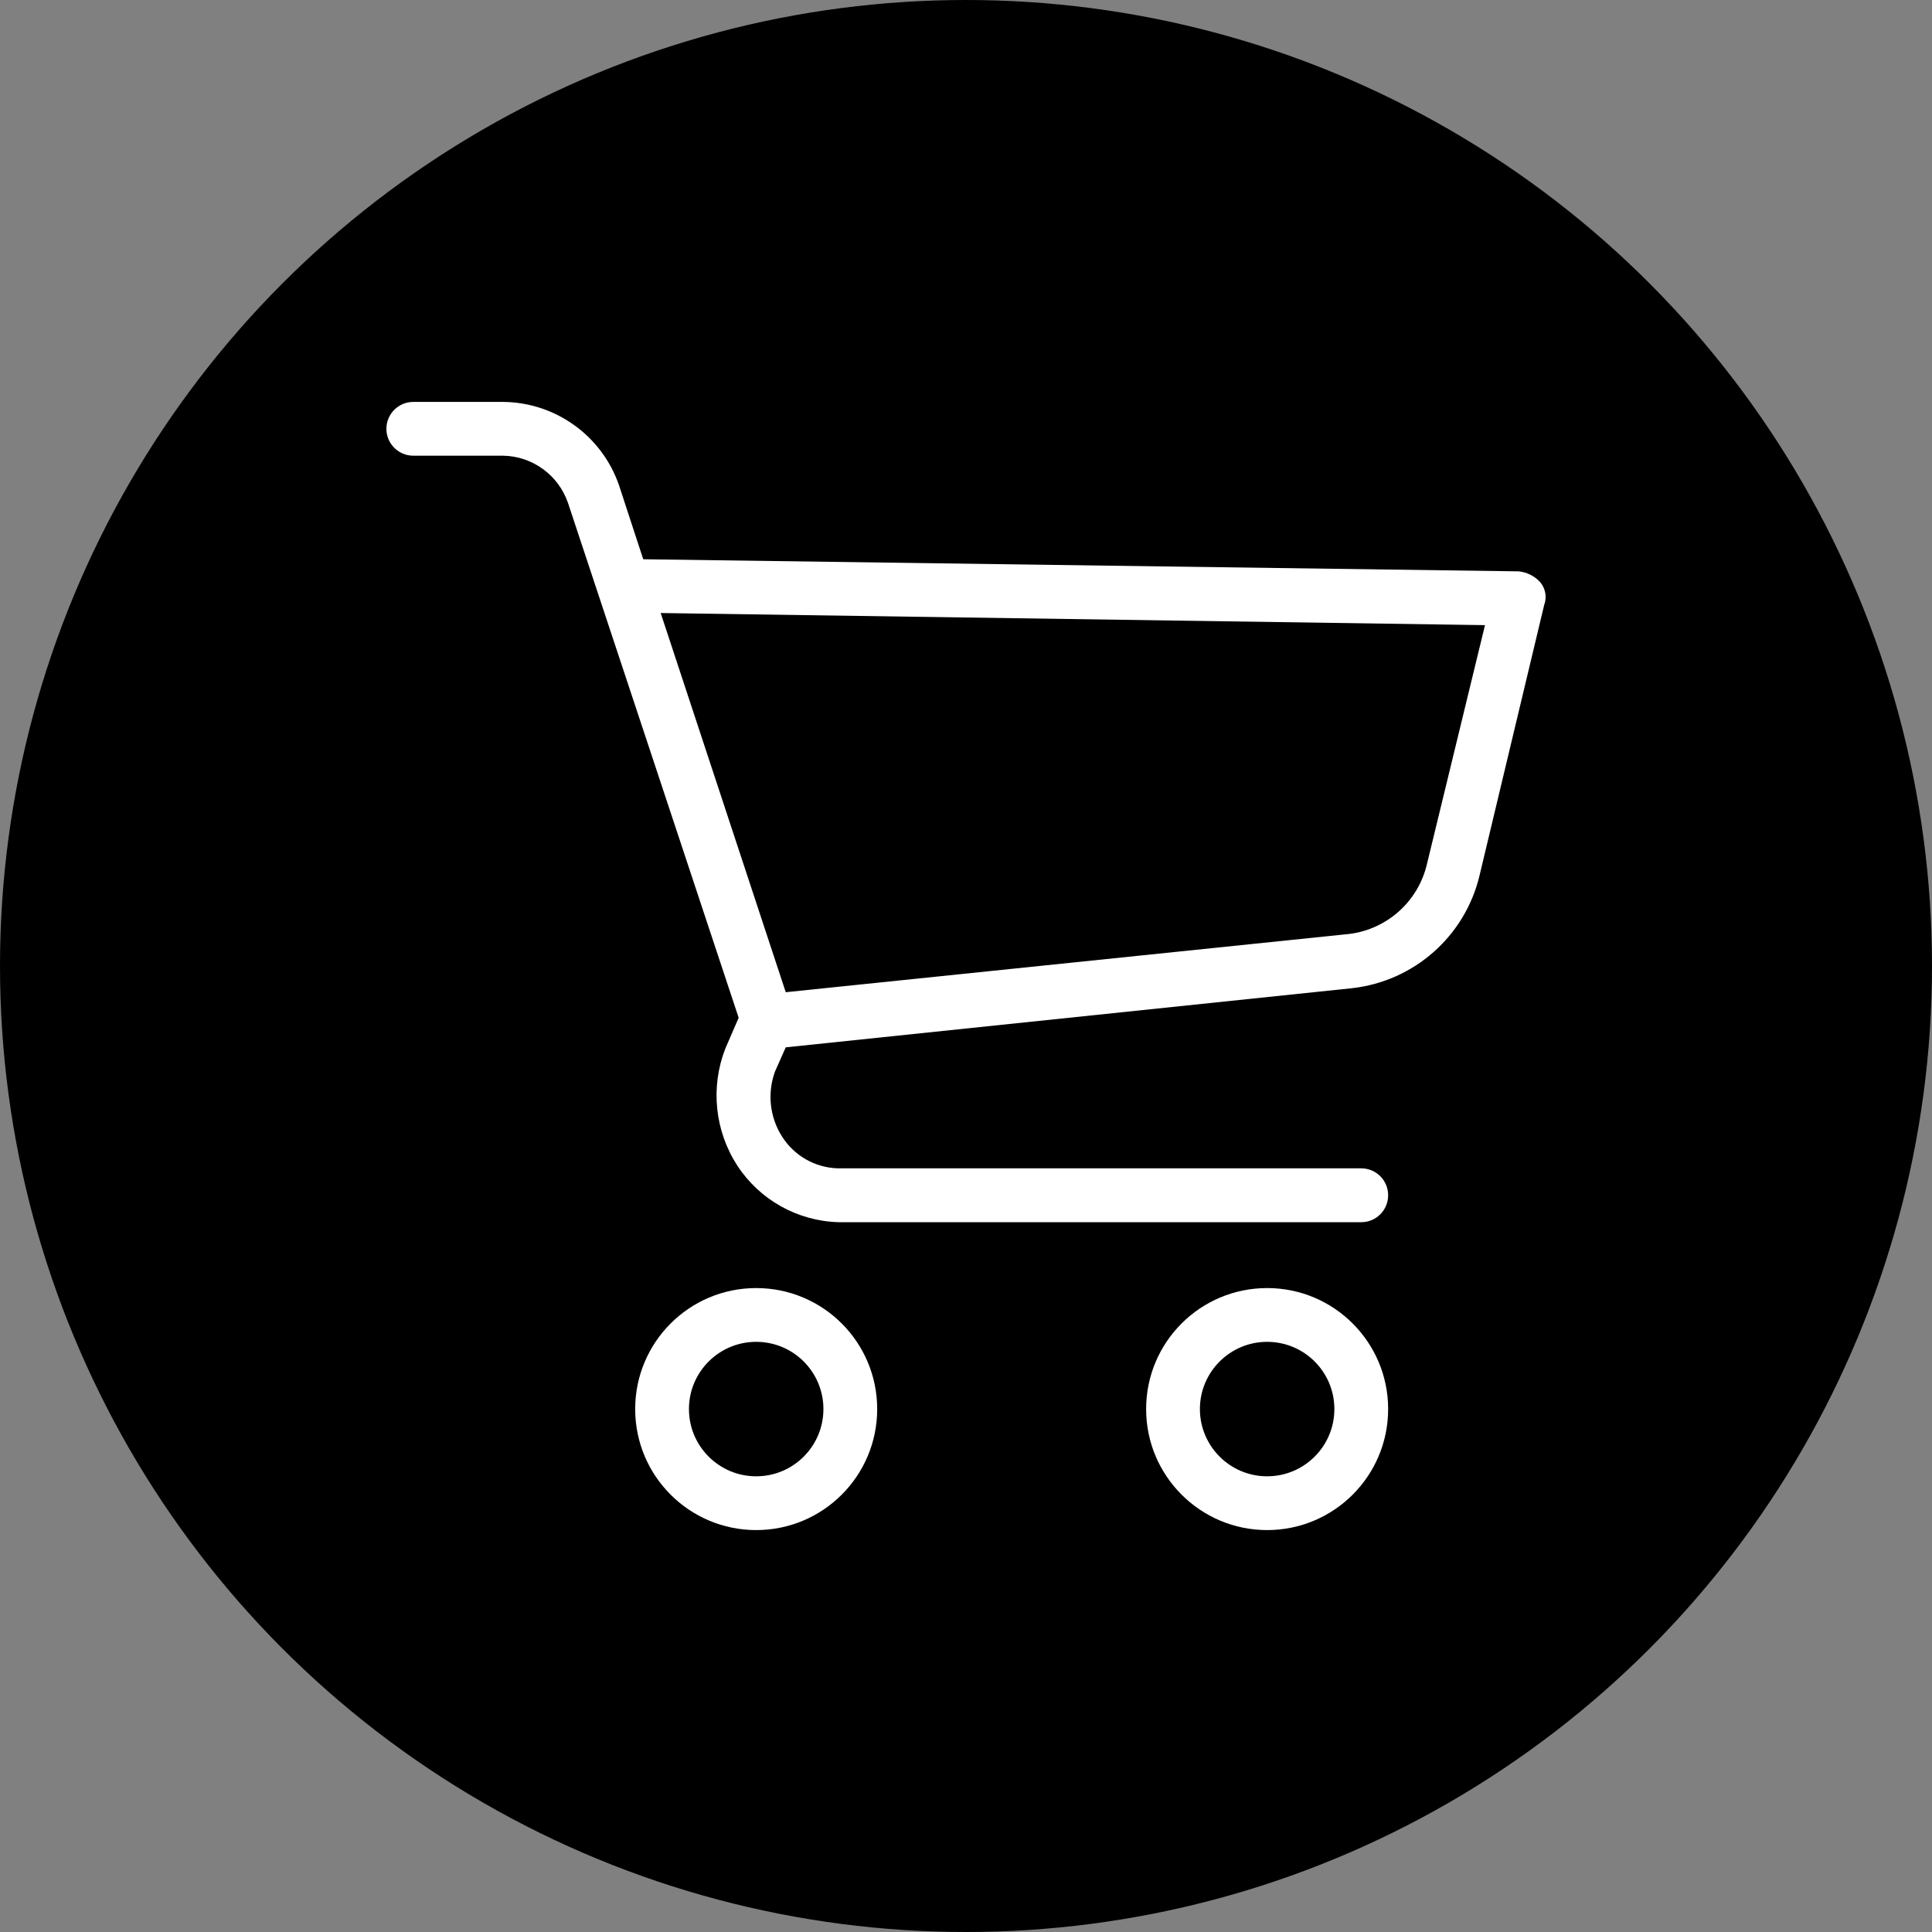<svg width="30" height="30" viewBox="0 0 30 30" fill="none" xmlns="http://www.w3.org/2000/svg">
<rect x="0" y="0" width="30" height="30" fill="#808080" stroke="none"/>
<circle cx="15" cy="15" r="15" fill="black"/>
<g clip-path="url(#clip0_236_680)">
<path d="M11.742 20.001C10.704 20.001 9.863 20.842 9.863 21.88C9.863 22.918 10.704 23.759 11.742 23.759C12.78 23.759 13.621 22.918 13.621 21.88C13.621 20.842 12.78 20.001 11.742 20.001ZM11.742 22.924C11.165 22.924 10.698 22.456 10.698 21.88C10.698 21.303 11.165 20.836 11.742 20.836C12.319 20.836 12.786 21.303 12.786 21.88C12.786 22.456 12.319 22.924 11.742 22.924Z" fill="white"/>
<path d="M19.676 20.001C18.638 20.001 17.797 20.842 17.797 21.88C17.797 22.918 18.639 23.759 19.676 23.759C20.714 23.759 21.555 22.918 21.555 21.88C21.555 20.842 20.714 20.001 19.676 20.001ZM19.676 22.924C19.1 22.924 18.632 22.456 18.632 21.88C18.632 21.303 19.1 20.836 19.676 20.836C20.253 20.836 20.72 21.303 20.72 21.88C20.72 22.456 20.253 22.924 19.676 22.924Z" fill="white"/>
<path d="M23.915 9.039C23.828 8.944 23.709 8.884 23.581 8.872L9.988 8.684L9.612 7.535C9.347 6.768 8.629 6.25 7.817 6.241H6.418C6.187 6.241 6 6.428 6 6.659C6 6.889 6.187 7.076 6.418 7.076H7.817C8.271 7.086 8.67 7.378 8.819 7.807L11.47 15.804L11.262 16.284C11.029 16.885 11.099 17.561 11.45 18.101C11.797 18.631 12.382 18.959 13.016 18.978H21.138C21.369 18.978 21.555 18.791 21.555 18.56C21.555 18.329 21.369 18.142 21.138 18.142H13.016C12.658 18.134 12.328 17.945 12.139 17.641C11.951 17.341 11.913 16.971 12.034 16.639L12.201 16.263L20.992 15.345C21.957 15.238 22.752 14.536 22.975 13.591L23.978 9.394C24.023 9.273 23.999 9.137 23.915 9.039ZM22.161 13.403C22.025 14.011 21.509 14.46 20.887 14.509L12.201 15.407L10.259 9.519L23.059 9.707L22.161 13.403Z" fill="white"/>
</g>
<defs>
<clipPath id="clip0_236_680">
<rect width="18" height="18" fill="white" transform="translate(6 6)"/>
</clipPath>
</defs>
</svg>
